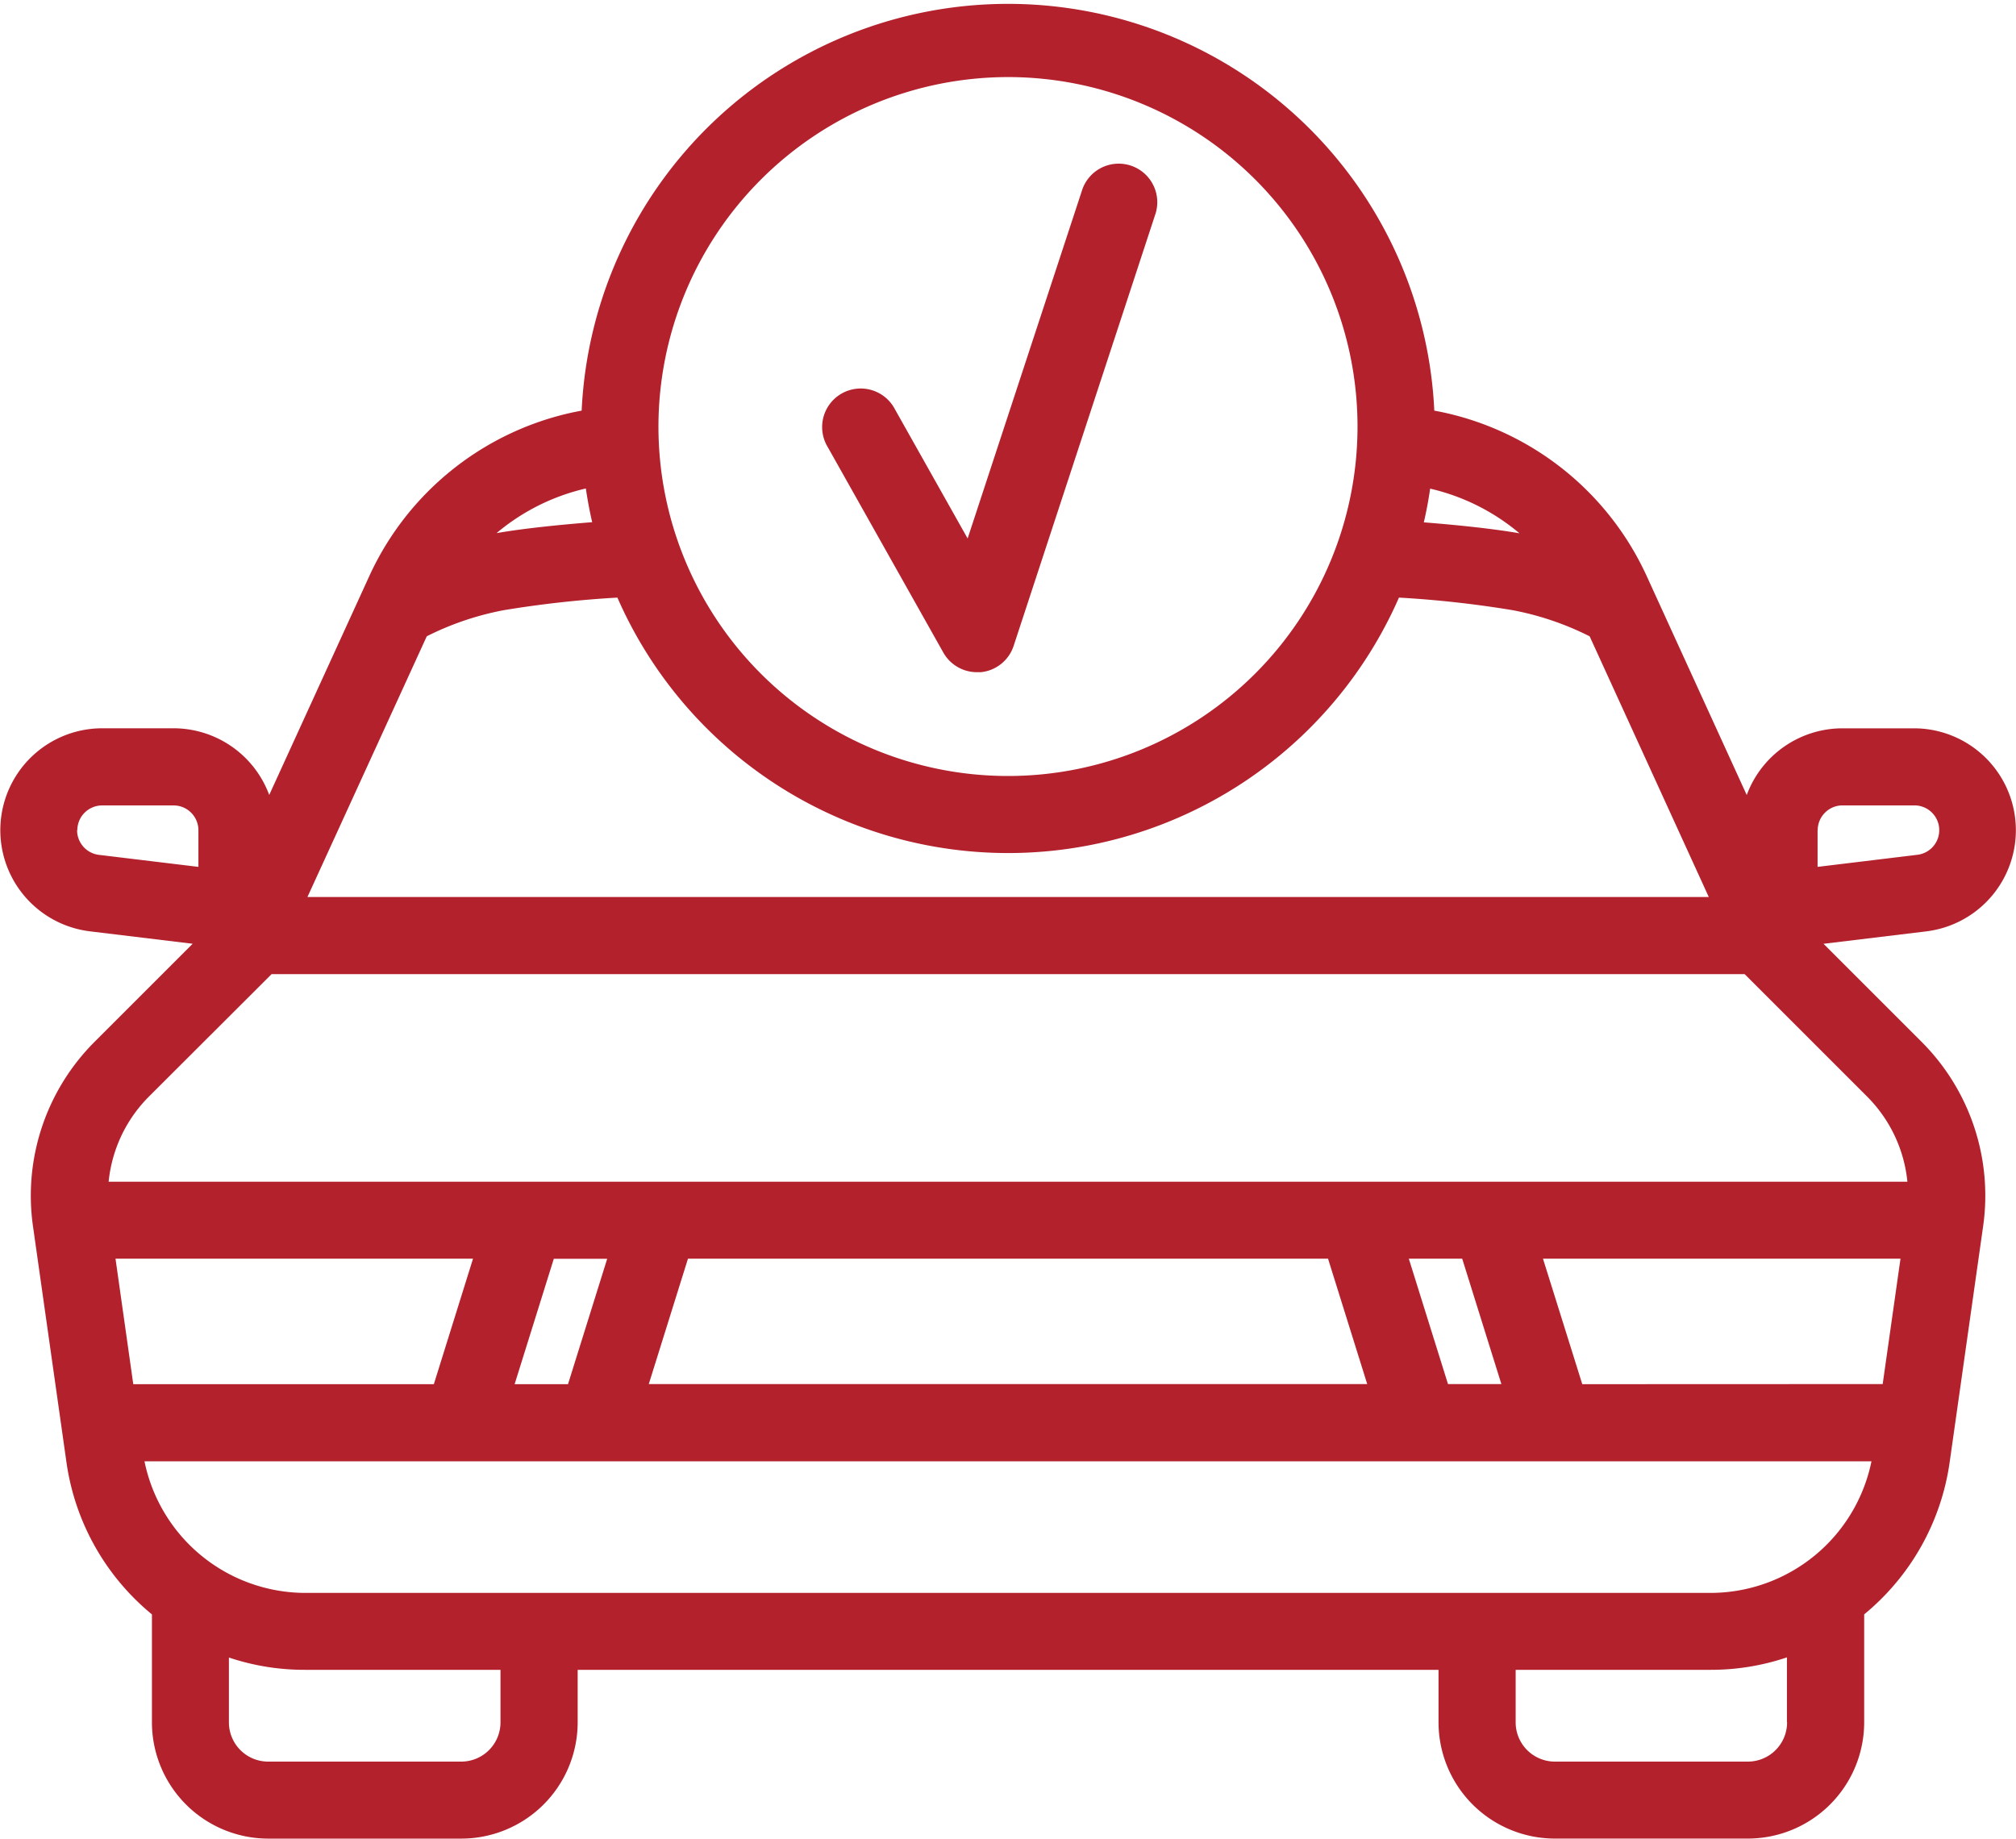 <svg xmlns="http://www.w3.org/2000/svg" width="51.961" height="47.401" viewBox="0 0 51.961 47.401">
  <g id="fix-sign" transform="translate(0 -20.652)">
    <path id="Path_245" data-name="Path 245" d="M47,44.983l2.654-.321a2.627,2.627,0,0,0-.315-5.234H47.486a2.631,2.631,0,0,0-2.465,1.72l-2.585-5.659a7.515,7.515,0,0,0-5.129-4.181c-.1-.024-.218-.047-.339-.07a11,11,0,0,0-21.976,0c-.121.023-.235.046-.339.07a7.516,7.516,0,0,0-5.128,4.181L6.939,41.146a2.631,2.631,0,0,0-2.465-1.719H2.627a2.627,2.627,0,0,0-.315,5.234l2.654.321L2.427,47.521A5.607,5.607,0,0,0,.848,52.25l.868,6.121a6.2,6.2,0,0,0,2.2,3.9v2.78a3,3,0,0,0,3,3h4.973a3,3,0,0,0,3-3V63.7H37.077v1.35a3,3,0,0,0,3,3h4.971a3,3,0,0,0,3-3v-2.78a6.2,6.2,0,0,0,2.2-3.9l.868-6.121a5.607,5.607,0,0,0-1.579-4.729ZM44.1,61.717H7.86a4.239,4.239,0,0,1-4.136-3.393H48.236A4.239,4.239,0,0,1,44.1,61.717ZM37.687,53.1l1.01,3.233H37.321L36.311,53.1Zm-3.458,0,1.01,3.233H16.722l1.01-3.233ZM14.64,56.336H13.264l1.01-3.233H15.65Zm-3.458,0H3.435L2.977,53.1h9.215Zm29.6,0L39.769,53.1h9.215l-.459,3.233Zm6.068-14.282a.64.64,0,0,1,.639-.639h1.849a.639.639,0,0,1,.077,1.274L46.847,43v-.945ZM39.163,34.4c-.614-.106-1.438-.2-2.465-.282q.1-.429.163-.869h0A5.487,5.487,0,0,1,39.163,34.4ZM25.98,22.639a9.009,9.009,0,1,1-9.009,9.009A9.019,9.019,0,0,1,25.98,22.639ZM15.1,33.245h0q.064.44.163.869c-1.029.082-1.854.176-2.465.282A5.489,5.489,0,0,1,15.1,33.245Zm-4.1,3.81a7.513,7.513,0,0,1,1.981-.672,27.585,27.585,0,0,1,2.932-.325,10.995,10.995,0,0,0,20.144,0,27.468,27.468,0,0,1,2.934.325,7.508,7.508,0,0,1,1.981.673l3.071,6.721H7.924Zm-9.007,5a.64.64,0,0,1,.639-.639H4.475a.64.64,0,0,1,.639.639V43l-2.565-.31A.64.64,0,0,1,1.987,42.054Zm5.007,3.71H44.967l3.162,3.162a3.612,3.612,0,0,1,1.033,2.19H2.8a3.611,3.611,0,0,1,1.033-2.19Zm5.9,19.29a1.012,1.012,0,0,1-1.011,1.011H6.914A1.012,1.012,0,0,1,5.9,65.054V63.383A6.131,6.131,0,0,0,7.86,63.7H12.9Zm33.161,0a1.012,1.012,0,0,1-1.011,1.011H40.076a1.012,1.012,0,0,1-1.011-1.011V63.7H44.1a6.131,6.131,0,0,0,1.957-.321v1.671Z" fill="#b3212d"/>
    <path id="Path_246" data-name="Path 246" d="M195.173,71.689a.994.994,0,0,0,.866.507q.048,0,.1,0a.993.993,0,0,0,.847-.679l3.643-11.1a.994.994,0,1,0-1.888-.62L195.8,68.749l-1.875-3.333a.994.994,0,1,0-1.732.974Z" transform="translate(-170.86 -34.215)" fill="#b3212d"/>
  </g>
</svg>
